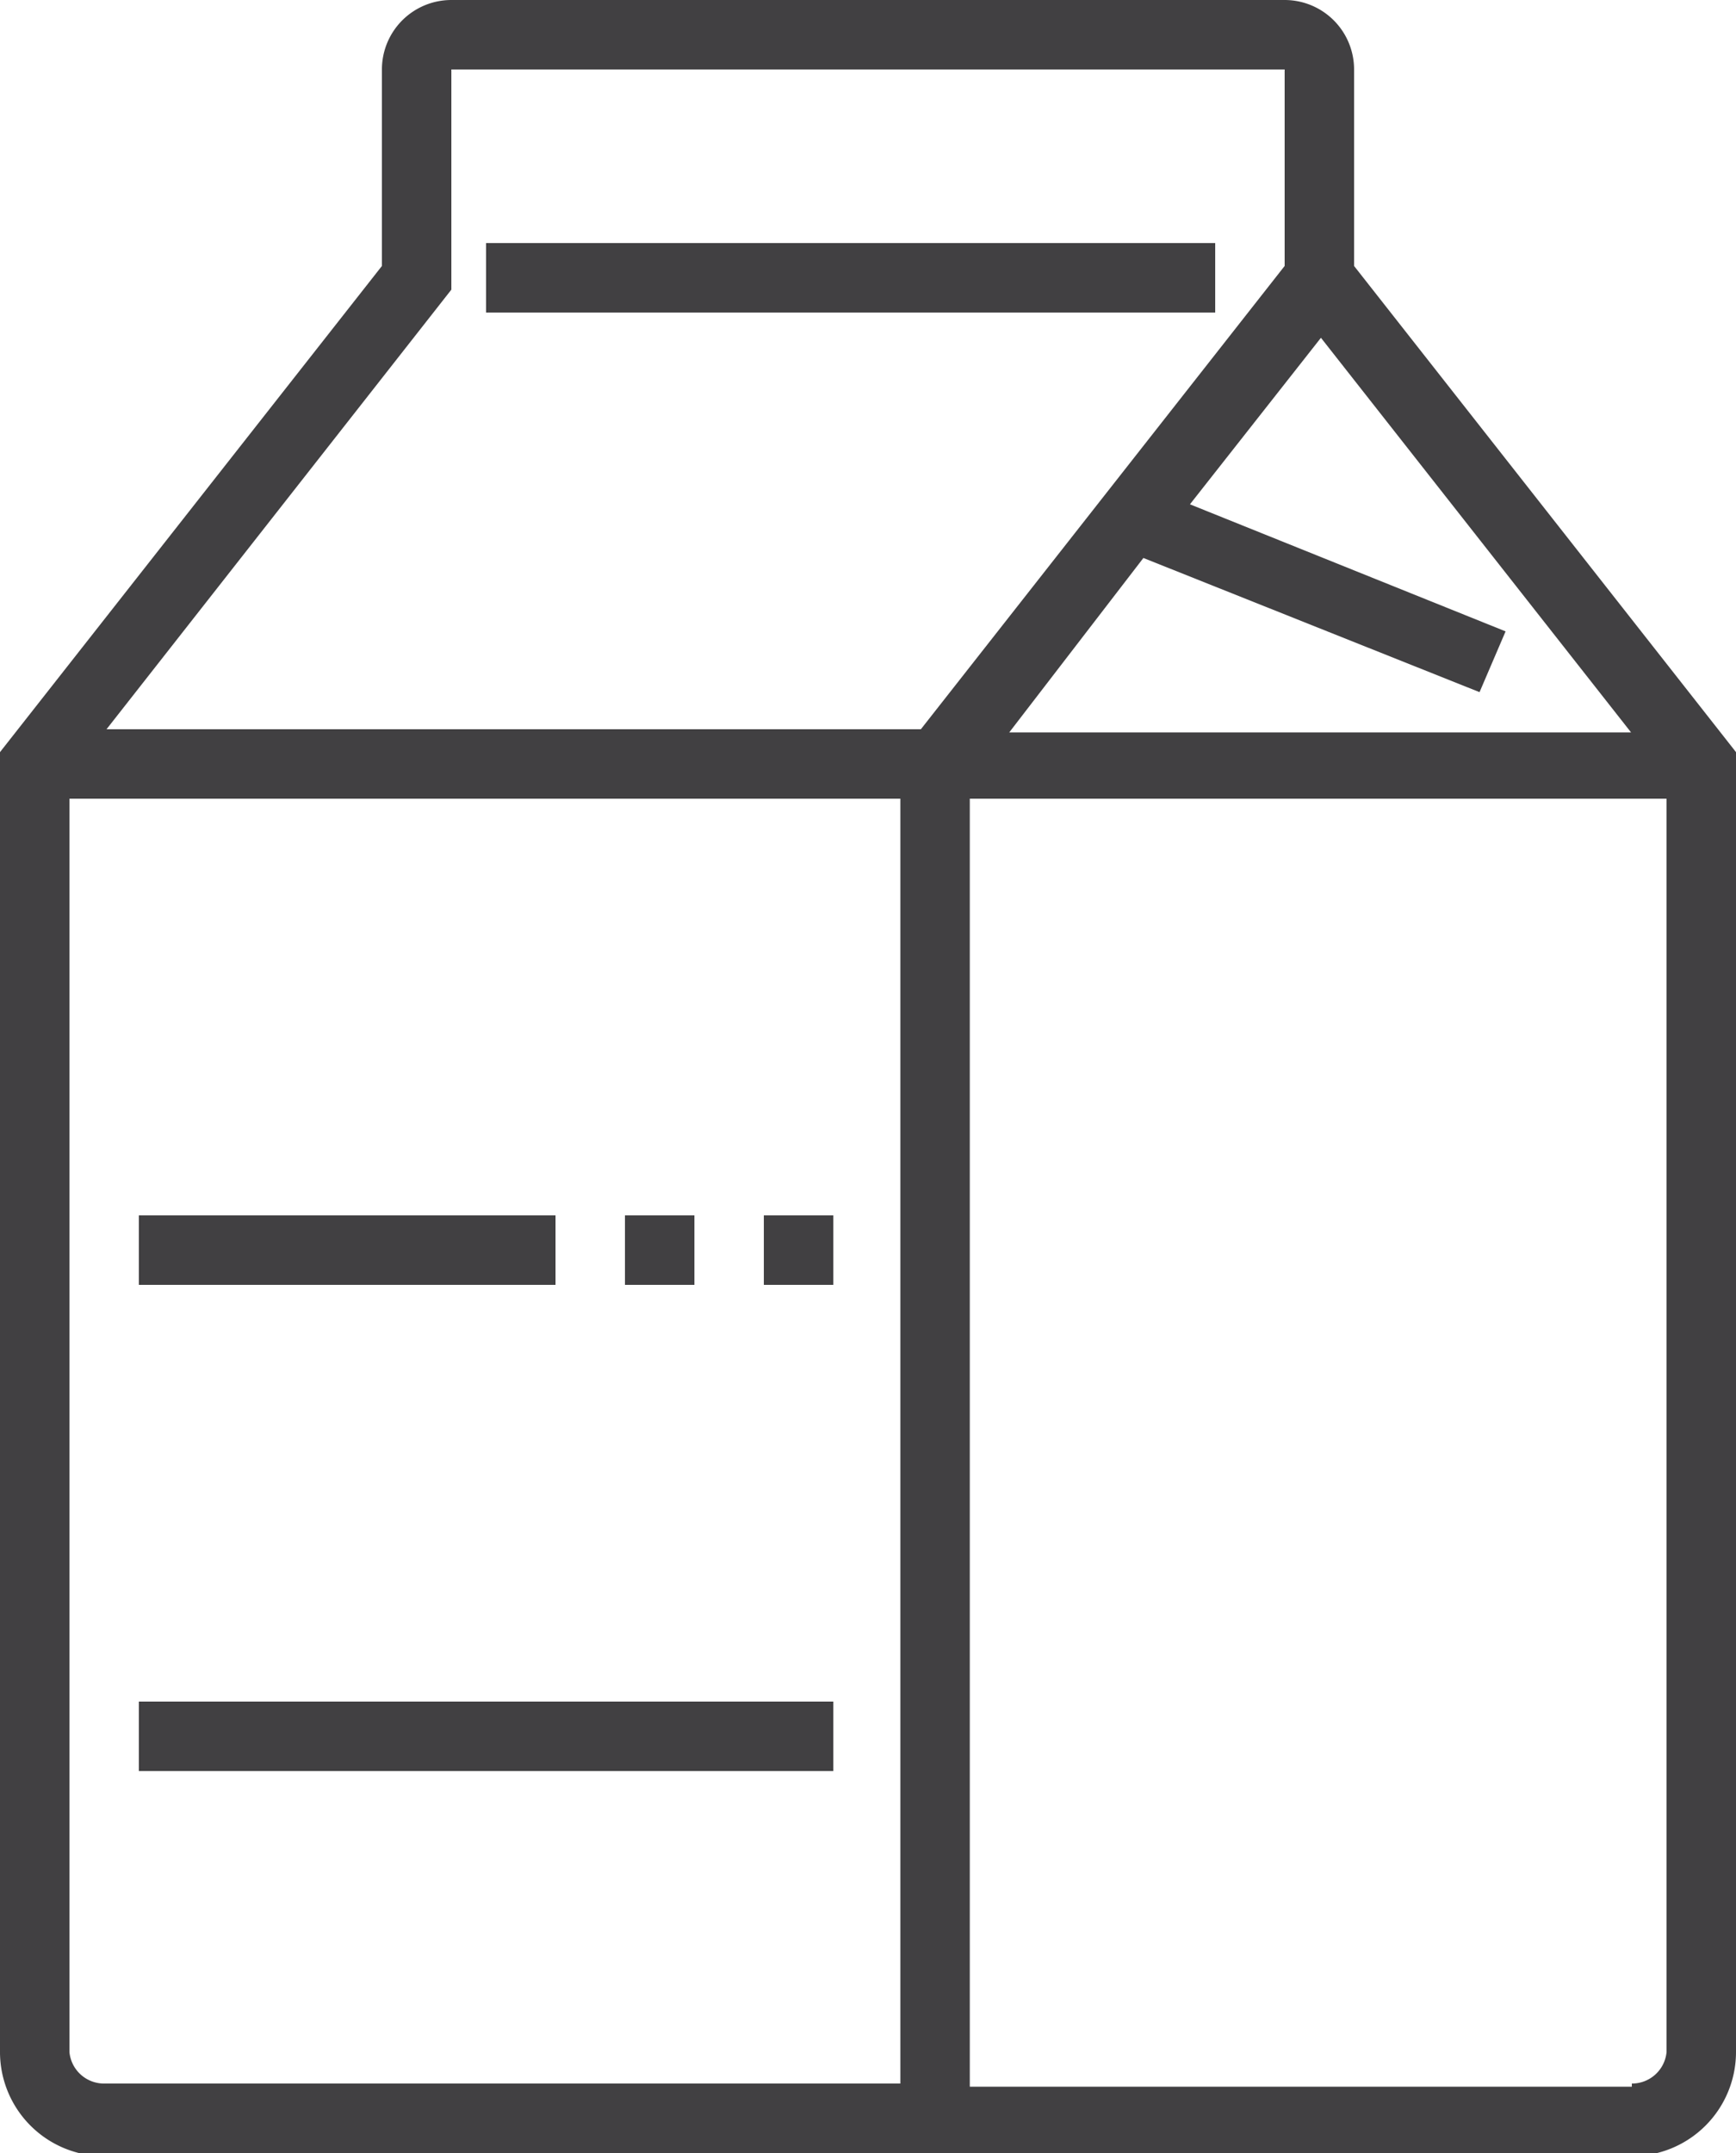 <svg id="Layer_1" data-name="Layer 1" xmlns="http://www.w3.org/2000/svg" viewBox="0 0 22 27.28"><defs><style>.cls-1{fill:#414042;}</style></defs><title>iSHOP Dashboard_Elements</title><rect class="cls-1" x="6.16" y="3.08" width="9.24" height="0.88"/><path class="cls-1" d="M17.16,3.37V.88A.88.88,0,0,0,16.28,0H5.72a.88.88,0,0,0-.88.88V3.37L0,9.53V26a1.32,1.32,0,0,0,1.32,1.32H20.68A1.32,1.32,0,0,0,22,26V9.53Zm-2.67,3.7,4.26,1.7L19.08,8l-4-1.61,1.66-2.11,3.93,5H12.79ZM5.72,3.67V.88H16.28V3.37L11.67,9.24H1.35ZM.88,26V10.12H11.41V26.4H1.32A.44.44,0,0,1,.88,26Zm19.8.44H12.29V10.12h8.83V26A.44.44,0,0,1,20.68,26.4Z"/><rect class="cls-1" x="9.68" y="15.4" width="0.88" height="0.88"/><rect class="cls-1" x="7.92" y="15.4" width="0.88" height="0.88"/><rect class="cls-1" x="1.76" y="15.4" width="5.28" height="0.88"/><rect class="cls-1" x="1.76" y="21.56" width="8.8" height="0.88"/></svg>